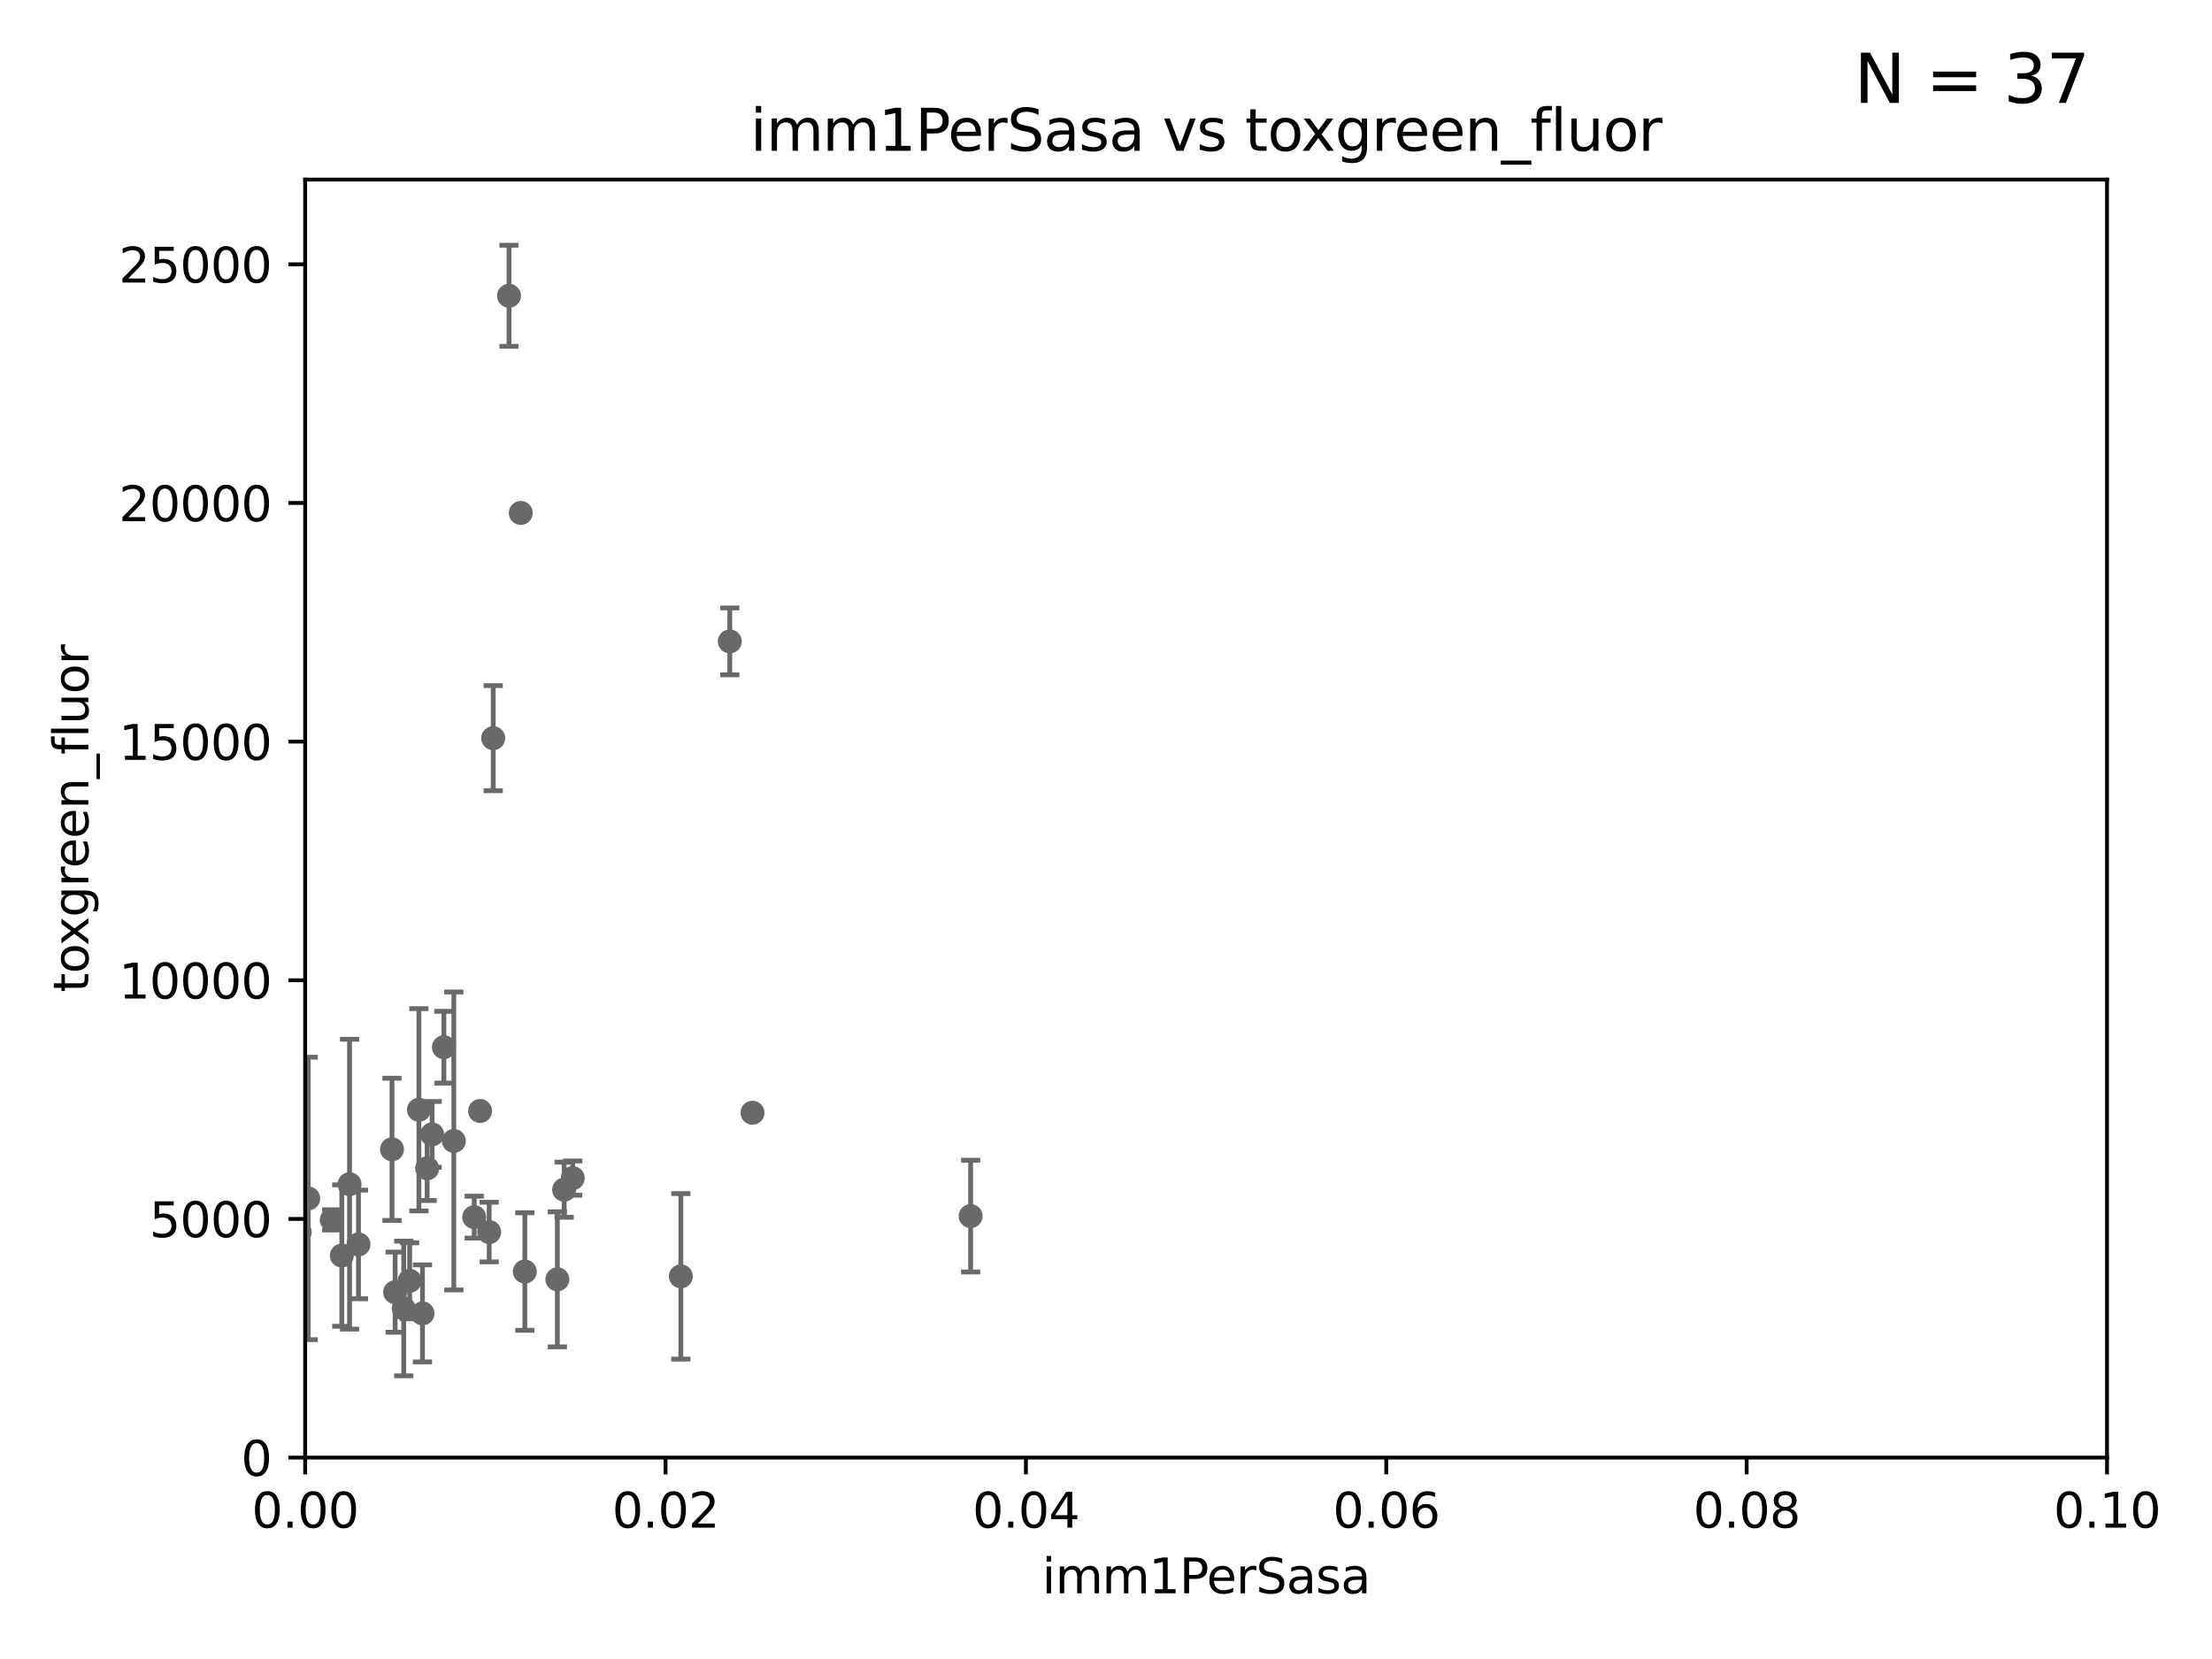 <?xml version="1.0" encoding="utf-8" standalone="no"?>
<!DOCTYPE svg PUBLIC "-//W3C//DTD SVG 1.1//EN"
  "http://www.w3.org/Graphics/SVG/1.1/DTD/svg11.dtd">
<svg xmlns:xlink="http://www.w3.org/1999/xlink" width="460.8pt" height="345.6pt" viewBox="0 0 460.8 345.6" xmlns="http://www.w3.org/2000/svg" version="1.1">
 <defs>
  <style type="text/css">*{stroke-linejoin: round; stroke-linecap: butt}</style>
 </defs>
 <g id="figure_1">
  <g id="patch_1">
   <path d="M 0 345.6 
L 460.8 345.6 
L 460.8 0 
L 0 0 
z
" style="fill: #ffffff"/>
  </g>
  <g id="axes_1">
   <g id="patch_2">
    <path d="M 63.571 303.64 
L 438.93 303.64 
L 438.93 37.411 
L 63.571 37.411 
z
" style="fill: #ffffff"/>
   </g>
   <g id="PathCollection_1">
    <defs>
     <path id="m78fc3d6c41" d="M 0 1.118 
C 0.297 1.118 0.581 1 0.791 0.791 
C 1 0.581 1.118 0.297 1.118 0 
C 1.118 -0.297 1 -0.581 0.791 -0.791 
C 0.581 -1 0.297 -1.118 0 -1.118 
C -0.297 -1.118 -0.581 -1 -0.791 -0.791 
C -1 -0.581 -1.118 -0.297 -1.118 0 
C -1.118 0.297 -1 0.581 -0.791 0.791 
C -0.581 1 -0.297 1.118 0 1.118 
z
" style="stroke: #696969"/>
    </defs>
    <g clip-path="url(#p3d3aabd57b)">
     <use xlink:href="#m78fc3d6c41" x="72.817" y="246.69" style="fill: #696969; stroke: #696969"/>
     <use xlink:href="#m78fc3d6c41" x="90.023" y="236.314" style="fill: #696969; stroke: #696969"/>
     <use xlink:href="#m78fc3d6c41" x="117.522" y="247.837" style="fill: #696969; stroke: #696969"/>
     <use xlink:href="#m78fc3d6c41" x="100.01" y="231.439" style="fill: #696969; stroke: #696969"/>
     <use xlink:href="#m78fc3d6c41" x="84.106" y="272.577" style="fill: #696969; stroke: #696969"/>
     <use xlink:href="#m78fc3d6c41" x="152.027" y="133.613" style="fill: #696969; stroke: #696969"/>
     <use xlink:href="#m78fc3d6c41" x="119.315" y="245.413" style="fill: #696969; stroke: #696969"/>
     <use xlink:href="#m78fc3d6c41" x="94.542" y="237.685" style="fill: #696969; stroke: #696969"/>
     <use xlink:href="#m78fc3d6c41" x="87.269" y="231.188" style="fill: #696969; stroke: #696969"/>
     <use xlink:href="#m78fc3d6c41" x="102.747" y="153.772" style="fill: #696969; stroke: #696969"/>
     <use xlink:href="#m78fc3d6c41" x="64.206" y="249.657" style="fill: #696969; stroke: #696969"/>
     <use xlink:href="#m78fc3d6c41" x="47.36" y="120.338" style="fill: #696969; stroke: #696969"/>
     <use xlink:href="#m78fc3d6c41" x="62.439" y="256.676" style="fill: #696969; stroke: #696969"/>
     <use xlink:href="#m78fc3d6c41" x="101.907" y="256.66" style="fill: #696969; stroke: #696969"/>
     <use xlink:href="#m78fc3d6c41" x="141.833" y="265.885" style="fill: #696969; stroke: #696969"/>
     <use xlink:href="#m78fc3d6c41" x="74.679" y="259.238" style="fill: #696969; stroke: #696969"/>
     <use xlink:href="#m78fc3d6c41" x="116.109" y="266.51" style="fill: #696969; stroke: #696969"/>
     <use xlink:href="#m78fc3d6c41" x="69.116" y="254.118" style="fill: #696969; stroke: #696969"/>
     <use xlink:href="#m78fc3d6c41" x="-1" y="259.233" style="fill: #696969; stroke: #696969"/>
     <use xlink:href="#m78fc3d6c41" x="-1" y="258.078" style="fill: #696969; stroke: #696969"/>
     <use xlink:href="#m78fc3d6c41" x="88.984" y="243.381" style="fill: #696969; stroke: #696969"/>
     <use xlink:href="#m78fc3d6c41" x="-1" y="242.695" style="fill: #696969; stroke: #696969"/>
     <use xlink:href="#m78fc3d6c41" x="-1" y="242.438" style="fill: #696969; stroke: #696969"/>
     <use xlink:href="#m78fc3d6c41" x="156.761" y="231.803" style="fill: #696969; stroke: #696969"/>
     <use xlink:href="#m78fc3d6c41" x="1.664" y="249.627" style="fill: #696969; stroke: #696969"/>
     <use xlink:href="#m78fc3d6c41" x="88.01" y="273.604" style="fill: #696969; stroke: #696969"/>
     <use xlink:href="#m78fc3d6c41" x="85.34" y="266.809" style="fill: #696969; stroke: #696969"/>
     <use xlink:href="#m78fc3d6c41" x="81.66" y="239.425" style="fill: #696969; stroke: #696969"/>
     <use xlink:href="#m78fc3d6c41" x="82.317" y="269.184" style="fill: #696969; stroke: #696969"/>
     <use xlink:href="#m78fc3d6c41" x="55.434" y="247.146" style="fill: #696969; stroke: #696969"/>
     <use xlink:href="#m78fc3d6c41" x="98.792" y="253.552" style="fill: #696969; stroke: #696969"/>
     <use xlink:href="#m78fc3d6c41" x="202.203" y="253.334" style="fill: #696969; stroke: #696969"/>
     <use xlink:href="#m78fc3d6c41" x="106.035" y="61.614" style="fill: #696969; stroke: #696969"/>
     <use xlink:href="#m78fc3d6c41" x="92.469" y="218.154" style="fill: #696969; stroke: #696969"/>
     <use xlink:href="#m78fc3d6c41" x="11.634" y="242.44" style="fill: #696969; stroke: #696969"/>
     <use xlink:href="#m78fc3d6c41" x="108.485" y="106.852" style="fill: #696969; stroke: #696969"/>
     <use xlink:href="#m78fc3d6c41" x="71.203" y="261.556" style="fill: #696969; stroke: #696969"/>
     <use xlink:href="#m78fc3d6c41" x="109.332" y="264.885" style="fill: #696969; stroke: #696969"/>
     <use xlink:href="#m78fc3d6c41" x="45.73" y="215.137" style="fill: #696969; stroke: #696969"/>
    </g>
   </g>
   <g id="matplotlib.axis_1">
    <g id="xtick_1">
     <g id="line2d_1">
      <defs>
       <path id="mbaca4a24b7" d="M 0 0 
L 0 3.5 
" style="stroke: #000000; stroke-width: 0.8"/>
      </defs>
      <g>
       <use xlink:href="#mbaca4a24b7" x="63.571" y="303.64" style="stroke: #000000; stroke-width: 0.8"/>
      </g>
     </g>
     <g id="text_1">
      <!-- 0.00 -->
      <g transform="translate(52.438 318.238)scale(0.1 -0.1)">
       <defs>
        <path id="DejaVuSans-30" d="M 2034 4250 
Q 1547 4250 1301 3770 
Q 1056 3291 1056 2328 
Q 1056 1369 1301 889 
Q 1547 409 2034 409 
Q 2525 409 2770 889 
Q 3016 1369 3016 2328 
Q 3016 3291 2770 3770 
Q 2525 4250 2034 4250 
z
M 2034 4750 
Q 2819 4750 3233 4129 
Q 3647 3509 3647 2328 
Q 3647 1150 3233 529 
Q 2819 -91 2034 -91 
Q 1250 -91 836 529 
Q 422 1150 422 2328 
Q 422 3509 836 4129 
Q 1250 4750 2034 4750 
z
" transform="scale(0.016)"/>
        <path id="DejaVuSans-2e" d="M 684 794 
L 1344 794 
L 1344 0 
L 684 0 
L 684 794 
z
" transform="scale(0.016)"/>
       </defs>
       <use xlink:href="#DejaVuSans-30"/>
       <use xlink:href="#DejaVuSans-2e" x="63.623"/>
       <use xlink:href="#DejaVuSans-30" x="95.41"/>
       <use xlink:href="#DejaVuSans-30" x="159.033"/>
      </g>
     </g>
    </g>
    <g id="xtick_2">
     <g id="line2d_2">
      <g>
       <use xlink:href="#mbaca4a24b7" x="138.643" y="303.64" style="stroke: #000000; stroke-width: 0.8"/>
      </g>
     </g>
     <g id="text_2">
      <!-- 0.02 -->
      <g transform="translate(127.51 318.238)scale(0.1 -0.1)">
       <defs>
        <path id="DejaVuSans-32" d="M 1228 531 
L 3431 531 
L 3431 0 
L 469 0 
L 469 531 
Q 828 903 1448 1529 
Q 2069 2156 2228 2338 
Q 2531 2678 2651 2914 
Q 2772 3150 2772 3378 
Q 2772 3750 2511 3984 
Q 2250 4219 1831 4219 
Q 1534 4219 1204 4116 
Q 875 4013 500 3803 
L 500 4441 
Q 881 4594 1212 4672 
Q 1544 4750 1819 4750 
Q 2544 4750 2975 4387 
Q 3406 4025 3406 3419 
Q 3406 3131 3298 2873 
Q 3191 2616 2906 2266 
Q 2828 2175 2409 1742 
Q 1991 1309 1228 531 
z
" transform="scale(0.016)"/>
       </defs>
       <use xlink:href="#DejaVuSans-30"/>
       <use xlink:href="#DejaVuSans-2e" x="63.623"/>
       <use xlink:href="#DejaVuSans-30" x="95.41"/>
       <use xlink:href="#DejaVuSans-32" x="159.033"/>
      </g>
     </g>
    </g>
    <g id="xtick_3">
     <g id="line2d_3">
      <g>
       <use xlink:href="#mbaca4a24b7" x="213.715" y="303.64" style="stroke: #000000; stroke-width: 0.8"/>
      </g>
     </g>
     <g id="text_3">
      <!-- 0.04 -->
      <g transform="translate(202.582 318.238)scale(0.1 -0.1)">
       <defs>
        <path id="DejaVuSans-34" d="M 2419 4116 
L 825 1625 
L 2419 1625 
L 2419 4116 
z
M 2253 4666 
L 3047 4666 
L 3047 1625 
L 3713 1625 
L 3713 1100 
L 3047 1100 
L 3047 0 
L 2419 0 
L 2419 1100 
L 313 1100 
L 313 1709 
L 2253 4666 
z
" transform="scale(0.016)"/>
       </defs>
       <use xlink:href="#DejaVuSans-30"/>
       <use xlink:href="#DejaVuSans-2e" x="63.623"/>
       <use xlink:href="#DejaVuSans-30" x="95.41"/>
       <use xlink:href="#DejaVuSans-34" x="159.033"/>
      </g>
     </g>
    </g>
    <g id="xtick_4">
     <g id="line2d_4">
      <g>
       <use xlink:href="#mbaca4a24b7" x="288.786" y="303.64" style="stroke: #000000; stroke-width: 0.8"/>
      </g>
     </g>
     <g id="text_4">
      <!-- 0.06 -->
      <g transform="translate(277.654 318.238)scale(0.1 -0.1)">
       <defs>
        <path id="DejaVuSans-36" d="M 2113 2584 
Q 1688 2584 1439 2293 
Q 1191 2003 1191 1497 
Q 1191 994 1439 701 
Q 1688 409 2113 409 
Q 2538 409 2786 701 
Q 3034 994 3034 1497 
Q 3034 2003 2786 2293 
Q 2538 2584 2113 2584 
z
M 3366 4563 
L 3366 3988 
Q 3128 4100 2886 4159 
Q 2644 4219 2406 4219 
Q 1781 4219 1451 3797 
Q 1122 3375 1075 2522 
Q 1259 2794 1537 2939 
Q 1816 3084 2150 3084 
Q 2853 3084 3261 2657 
Q 3669 2231 3669 1497 
Q 3669 778 3244 343 
Q 2819 -91 2113 -91 
Q 1303 -91 875 529 
Q 447 1150 447 2328 
Q 447 3434 972 4092 
Q 1497 4750 2381 4750 
Q 2619 4750 2861 4703 
Q 3103 4656 3366 4563 
z
" transform="scale(0.016)"/>
       </defs>
       <use xlink:href="#DejaVuSans-30"/>
       <use xlink:href="#DejaVuSans-2e" x="63.623"/>
       <use xlink:href="#DejaVuSans-30" x="95.41"/>
       <use xlink:href="#DejaVuSans-36" x="159.033"/>
      </g>
     </g>
    </g>
    <g id="xtick_5">
     <g id="line2d_5">
      <g>
       <use xlink:href="#mbaca4a24b7" x="363.858" y="303.64" style="stroke: #000000; stroke-width: 0.8"/>
      </g>
     </g>
     <g id="text_5">
      <!-- 0.08 -->
      <g transform="translate(352.725 318.238)scale(0.1 -0.1)">
       <defs>
        <path id="DejaVuSans-38" d="M 2034 2216 
Q 1584 2216 1326 1975 
Q 1069 1734 1069 1313 
Q 1069 891 1326 650 
Q 1584 409 2034 409 
Q 2484 409 2743 651 
Q 3003 894 3003 1313 
Q 3003 1734 2745 1975 
Q 2488 2216 2034 2216 
z
M 1403 2484 
Q 997 2584 770 2862 
Q 544 3141 544 3541 
Q 544 4100 942 4425 
Q 1341 4750 2034 4750 
Q 2731 4750 3128 4425 
Q 3525 4100 3525 3541 
Q 3525 3141 3298 2862 
Q 3072 2584 2669 2484 
Q 3125 2378 3379 2068 
Q 3634 1759 3634 1313 
Q 3634 634 3220 271 
Q 2806 -91 2034 -91 
Q 1263 -91 848 271 
Q 434 634 434 1313 
Q 434 1759 690 2068 
Q 947 2378 1403 2484 
z
M 1172 3481 
Q 1172 3119 1398 2916 
Q 1625 2713 2034 2713 
Q 2441 2713 2670 2916 
Q 2900 3119 2900 3481 
Q 2900 3844 2670 4047 
Q 2441 4250 2034 4250 
Q 1625 4250 1398 4047 
Q 1172 3844 1172 3481 
z
" transform="scale(0.016)"/>
       </defs>
       <use xlink:href="#DejaVuSans-30"/>
       <use xlink:href="#DejaVuSans-2e" x="63.623"/>
       <use xlink:href="#DejaVuSans-30" x="95.41"/>
       <use xlink:href="#DejaVuSans-38" x="159.033"/>
      </g>
     </g>
    </g>
    <g id="xtick_6">
     <g id="line2d_6">
      <g>
       <use xlink:href="#mbaca4a24b7" x="438.93" y="303.64" style="stroke: #000000; stroke-width: 0.8"/>
      </g>
     </g>
     <g id="text_6">
      <!-- 0.10 -->
      <g transform="translate(427.797 318.238)scale(0.1 -0.1)">
       <defs>
        <path id="DejaVuSans-31" d="M 794 531 
L 1825 531 
L 1825 4091 
L 703 3866 
L 703 4441 
L 1819 4666 
L 2450 4666 
L 2450 531 
L 3481 531 
L 3481 0 
L 794 0 
L 794 531 
z
" transform="scale(0.016)"/>
       </defs>
       <use xlink:href="#DejaVuSans-30"/>
       <use xlink:href="#DejaVuSans-2e" x="63.623"/>
       <use xlink:href="#DejaVuSans-31" x="95.41"/>
       <use xlink:href="#DejaVuSans-30" x="159.033"/>
      </g>
     </g>
    </g>
    <g id="text_7">
     <!-- imm1PerSasa -->
     <g transform="translate(217.067 331.917)scale(0.1 -0.1)">
      <defs>
       <path id="DejaVuSans-69" d="M 603 3500 
L 1178 3500 
L 1178 0 
L 603 0 
L 603 3500 
z
M 603 4863 
L 1178 4863 
L 1178 4134 
L 603 4134 
L 603 4863 
z
" transform="scale(0.016)"/>
       <path id="DejaVuSans-6d" d="M 3328 2828 
Q 3544 3216 3844 3400 
Q 4144 3584 4550 3584 
Q 5097 3584 5394 3201 
Q 5691 2819 5691 2113 
L 5691 0 
L 5113 0 
L 5113 2094 
Q 5113 2597 4934 2840 
Q 4756 3084 4391 3084 
Q 3944 3084 3684 2787 
Q 3425 2491 3425 1978 
L 3425 0 
L 2847 0 
L 2847 2094 
Q 2847 2600 2669 2842 
Q 2491 3084 2119 3084 
Q 1678 3084 1418 2786 
Q 1159 2488 1159 1978 
L 1159 0 
L 581 0 
L 581 3500 
L 1159 3500 
L 1159 2956 
Q 1356 3278 1631 3431 
Q 1906 3584 2284 3584 
Q 2666 3584 2933 3390 
Q 3200 3197 3328 2828 
z
" transform="scale(0.016)"/>
       <path id="DejaVuSans-50" d="M 1259 4147 
L 1259 2394 
L 2053 2394 
Q 2494 2394 2734 2622 
Q 2975 2850 2975 3272 
Q 2975 3691 2734 3919 
Q 2494 4147 2053 4147 
L 1259 4147 
z
M 628 4666 
L 2053 4666 
Q 2838 4666 3239 4311 
Q 3641 3956 3641 3272 
Q 3641 2581 3239 2228 
Q 2838 1875 2053 1875 
L 1259 1875 
L 1259 0 
L 628 0 
L 628 4666 
z
" transform="scale(0.016)"/>
       <path id="DejaVuSans-65" d="M 3597 1894 
L 3597 1613 
L 953 1613 
Q 991 1019 1311 708 
Q 1631 397 2203 397 
Q 2534 397 2845 478 
Q 3156 559 3463 722 
L 3463 178 
Q 3153 47 2828 -22 
Q 2503 -91 2169 -91 
Q 1331 -91 842 396 
Q 353 884 353 1716 
Q 353 2575 817 3079 
Q 1281 3584 2069 3584 
Q 2775 3584 3186 3129 
Q 3597 2675 3597 1894 
z
M 3022 2063 
Q 3016 2534 2758 2815 
Q 2500 3097 2075 3097 
Q 1594 3097 1305 2825 
Q 1016 2553 972 2059 
L 3022 2063 
z
" transform="scale(0.016)"/>
       <path id="DejaVuSans-72" d="M 2631 2963 
Q 2534 3019 2420 3045 
Q 2306 3072 2169 3072 
Q 1681 3072 1420 2755 
Q 1159 2438 1159 1844 
L 1159 0 
L 581 0 
L 581 3500 
L 1159 3500 
L 1159 2956 
Q 1341 3275 1631 3429 
Q 1922 3584 2338 3584 
Q 2397 3584 2469 3576 
Q 2541 3569 2628 3553 
L 2631 2963 
z
" transform="scale(0.016)"/>
       <path id="DejaVuSans-53" d="M 3425 4513 
L 3425 3897 
Q 3066 4069 2747 4153 
Q 2428 4238 2131 4238 
Q 1616 4238 1336 4038 
Q 1056 3838 1056 3469 
Q 1056 3159 1242 3001 
Q 1428 2844 1947 2747 
L 2328 2669 
Q 3034 2534 3370 2195 
Q 3706 1856 3706 1288 
Q 3706 609 3251 259 
Q 2797 -91 1919 -91 
Q 1588 -91 1214 -16 
Q 841 59 441 206 
L 441 856 
Q 825 641 1194 531 
Q 1563 422 1919 422 
Q 2459 422 2753 634 
Q 3047 847 3047 1241 
Q 3047 1584 2836 1778 
Q 2625 1972 2144 2069 
L 1759 2144 
Q 1053 2284 737 2584 
Q 422 2884 422 3419 
Q 422 4038 858 4394 
Q 1294 4750 2059 4750 
Q 2388 4750 2728 4690 
Q 3069 4631 3425 4513 
z
" transform="scale(0.016)"/>
       <path id="DejaVuSans-61" d="M 2194 1759 
Q 1497 1759 1228 1600 
Q 959 1441 959 1056 
Q 959 750 1161 570 
Q 1363 391 1709 391 
Q 2188 391 2477 730 
Q 2766 1069 2766 1631 
L 2766 1759 
L 2194 1759 
z
M 3341 1997 
L 3341 0 
L 2766 0 
L 2766 531 
Q 2569 213 2275 61 
Q 1981 -91 1556 -91 
Q 1019 -91 701 211 
Q 384 513 384 1019 
Q 384 1609 779 1909 
Q 1175 2209 1959 2209 
L 2766 2209 
L 2766 2266 
Q 2766 2663 2505 2880 
Q 2244 3097 1772 3097 
Q 1472 3097 1187 3025 
Q 903 2953 641 2809 
L 641 3341 
Q 956 3463 1253 3523 
Q 1550 3584 1831 3584 
Q 2591 3584 2966 3190 
Q 3341 2797 3341 1997 
z
" transform="scale(0.016)"/>
       <path id="DejaVuSans-73" d="M 2834 3397 
L 2834 2853 
Q 2591 2978 2328 3040 
Q 2066 3103 1784 3103 
Q 1356 3103 1142 2972 
Q 928 2841 928 2578 
Q 928 2378 1081 2264 
Q 1234 2150 1697 2047 
L 1894 2003 
Q 2506 1872 2764 1633 
Q 3022 1394 3022 966 
Q 3022 478 2636 193 
Q 2250 -91 1575 -91 
Q 1294 -91 989 -36 
Q 684 19 347 128 
L 347 722 
Q 666 556 975 473 
Q 1284 391 1588 391 
Q 1994 391 2212 530 
Q 2431 669 2431 922 
Q 2431 1156 2273 1281 
Q 2116 1406 1581 1522 
L 1381 1569 
Q 847 1681 609 1914 
Q 372 2147 372 2553 
Q 372 3047 722 3315 
Q 1072 3584 1716 3584 
Q 2034 3584 2315 3537 
Q 2597 3491 2834 3397 
z
" transform="scale(0.016)"/>
      </defs>
      <use xlink:href="#DejaVuSans-69"/>
      <use xlink:href="#DejaVuSans-6d" x="27.783"/>
      <use xlink:href="#DejaVuSans-6d" x="125.195"/>
      <use xlink:href="#DejaVuSans-31" x="222.607"/>
      <use xlink:href="#DejaVuSans-50" x="286.23"/>
      <use xlink:href="#DejaVuSans-65" x="342.908"/>
      <use xlink:href="#DejaVuSans-72" x="404.432"/>
      <use xlink:href="#DejaVuSans-53" x="445.545"/>
      <use xlink:href="#DejaVuSans-61" x="509.021"/>
      <use xlink:href="#DejaVuSans-73" x="570.301"/>
      <use xlink:href="#DejaVuSans-61" x="622.4"/>
     </g>
    </g>
   </g>
   <g id="matplotlib.axis_2">
    <g id="ytick_1">
     <g id="line2d_7">
      <defs>
       <path id="m92a9e2aa04" d="M 0 0 
L -3.5 0 
" style="stroke: #000000; stroke-width: 0.8"/>
      </defs>
      <g>
       <use xlink:href="#m92a9e2aa04" x="63.571" y="303.64" style="stroke: #000000; stroke-width: 0.8"/>
      </g>
     </g>
     <g id="text_8">
      <!-- 0 -->
      <g transform="translate(50.209 307.439)scale(0.1 -0.1)">
       <use xlink:href="#DejaVuSans-30"/>
      </g>
     </g>
    </g>
    <g id="ytick_2">
     <g id="line2d_8">
      <g>
       <use xlink:href="#m92a9e2aa04" x="63.571" y="253.925" style="stroke: #000000; stroke-width: 0.8"/>
      </g>
     </g>
     <g id="text_9">
      <!-- 5000 -->
      <g transform="translate(31.121 257.724)scale(0.1 -0.1)">
       <defs>
        <path id="DejaVuSans-35" d="M 691 4666 
L 3169 4666 
L 3169 4134 
L 1269 4134 
L 1269 2991 
Q 1406 3038 1543 3061 
Q 1681 3084 1819 3084 
Q 2600 3084 3056 2656 
Q 3513 2228 3513 1497 
Q 3513 744 3044 326 
Q 2575 -91 1722 -91 
Q 1428 -91 1123 -41 
Q 819 9 494 109 
L 494 744 
Q 775 591 1075 516 
Q 1375 441 1709 441 
Q 2250 441 2565 725 
Q 2881 1009 2881 1497 
Q 2881 1984 2565 2268 
Q 2250 2553 1709 2553 
Q 1456 2553 1204 2497 
Q 953 2441 691 2322 
L 691 4666 
z
" transform="scale(0.016)"/>
       </defs>
       <use xlink:href="#DejaVuSans-35"/>
       <use xlink:href="#DejaVuSans-30" x="63.623"/>
       <use xlink:href="#DejaVuSans-30" x="127.246"/>
       <use xlink:href="#DejaVuSans-30" x="190.869"/>
      </g>
     </g>
    </g>
    <g id="ytick_3">
     <g id="line2d_9">
      <g>
       <use xlink:href="#m92a9e2aa04" x="63.571" y="204.209" style="stroke: #000000; stroke-width: 0.8"/>
      </g>
     </g>
     <g id="text_10">
      <!-- 10000 -->
      <g transform="translate(24.759 208.009)scale(0.1 -0.1)">
       <use xlink:href="#DejaVuSans-31"/>
       <use xlink:href="#DejaVuSans-30" x="63.623"/>
       <use xlink:href="#DejaVuSans-30" x="127.246"/>
       <use xlink:href="#DejaVuSans-30" x="190.869"/>
       <use xlink:href="#DejaVuSans-30" x="254.492"/>
      </g>
     </g>
    </g>
    <g id="ytick_4">
     <g id="line2d_10">
      <g>
       <use xlink:href="#m92a9e2aa04" x="63.571" y="154.494" style="stroke: #000000; stroke-width: 0.8"/>
      </g>
     </g>
     <g id="text_11">
      <!-- 15000 -->
      <g transform="translate(24.759 158.293)scale(0.1 -0.1)">
       <use xlink:href="#DejaVuSans-31"/>
       <use xlink:href="#DejaVuSans-35" x="63.623"/>
       <use xlink:href="#DejaVuSans-30" x="127.246"/>
       <use xlink:href="#DejaVuSans-30" x="190.869"/>
       <use xlink:href="#DejaVuSans-30" x="254.492"/>
      </g>
     </g>
    </g>
    <g id="ytick_5">
     <g id="line2d_11">
      <g>
       <use xlink:href="#m92a9e2aa04" x="63.571" y="104.779" style="stroke: #000000; stroke-width: 0.8"/>
      </g>
     </g>
     <g id="text_12">
      <!-- 20000 -->
      <g transform="translate(24.759 108.578)scale(0.1 -0.1)">
       <use xlink:href="#DejaVuSans-32"/>
       <use xlink:href="#DejaVuSans-30" x="63.623"/>
       <use xlink:href="#DejaVuSans-30" x="127.246"/>
       <use xlink:href="#DejaVuSans-30" x="190.869"/>
       <use xlink:href="#DejaVuSans-30" x="254.492"/>
      </g>
     </g>
    </g>
    <g id="ytick_6">
     <g id="line2d_12">
      <g>
       <use xlink:href="#m92a9e2aa04" x="63.571" y="55.063" style="stroke: #000000; stroke-width: 0.8"/>
      </g>
     </g>
     <g id="text_13">
      <!-- 25000 -->
      <g transform="translate(24.759 58.862)scale(0.1 -0.1)">
       <use xlink:href="#DejaVuSans-32"/>
       <use xlink:href="#DejaVuSans-35" x="63.623"/>
       <use xlink:href="#DejaVuSans-30" x="127.246"/>
       <use xlink:href="#DejaVuSans-30" x="190.869"/>
       <use xlink:href="#DejaVuSans-30" x="254.492"/>
      </g>
     </g>
    </g>
    <g id="text_14">
     <!-- toxgreen_fluor -->
     <g transform="translate(18.401 206.72)rotate(-90)scale(0.1 -0.1)">
      <defs>
       <path id="DejaVuSans-74" d="M 1172 4494 
L 1172 3500 
L 2356 3500 
L 2356 3053 
L 1172 3053 
L 1172 1153 
Q 1172 725 1289 603 
Q 1406 481 1766 481 
L 2356 481 
L 2356 0 
L 1766 0 
Q 1100 0 847 248 
Q 594 497 594 1153 
L 594 3053 
L 172 3053 
L 172 3500 
L 594 3500 
L 594 4494 
L 1172 4494 
z
" transform="scale(0.016)"/>
       <path id="DejaVuSans-6f" d="M 1959 3097 
Q 1497 3097 1228 2736 
Q 959 2375 959 1747 
Q 959 1119 1226 758 
Q 1494 397 1959 397 
Q 2419 397 2687 759 
Q 2956 1122 2956 1747 
Q 2956 2369 2687 2733 
Q 2419 3097 1959 3097 
z
M 1959 3584 
Q 2709 3584 3137 3096 
Q 3566 2609 3566 1747 
Q 3566 888 3137 398 
Q 2709 -91 1959 -91 
Q 1206 -91 779 398 
Q 353 888 353 1747 
Q 353 2609 779 3096 
Q 1206 3584 1959 3584 
z
" transform="scale(0.016)"/>
       <path id="DejaVuSans-78" d="M 3513 3500 
L 2247 1797 
L 3578 0 
L 2900 0 
L 1881 1375 
L 863 0 
L 184 0 
L 1544 1831 
L 300 3500 
L 978 3500 
L 1906 2253 
L 2834 3500 
L 3513 3500 
z
" transform="scale(0.016)"/>
       <path id="DejaVuSans-67" d="M 2906 1791 
Q 2906 2416 2648 2759 
Q 2391 3103 1925 3103 
Q 1463 3103 1205 2759 
Q 947 2416 947 1791 
Q 947 1169 1205 825 
Q 1463 481 1925 481 
Q 2391 481 2648 825 
Q 2906 1169 2906 1791 
z
M 3481 434 
Q 3481 -459 3084 -895 
Q 2688 -1331 1869 -1331 
Q 1566 -1331 1297 -1286 
Q 1028 -1241 775 -1147 
L 775 -588 
Q 1028 -725 1275 -790 
Q 1522 -856 1778 -856 
Q 2344 -856 2625 -561 
Q 2906 -266 2906 331 
L 2906 616 
Q 2728 306 2450 153 
Q 2172 0 1784 0 
Q 1141 0 747 490 
Q 353 981 353 1791 
Q 353 2603 747 3093 
Q 1141 3584 1784 3584 
Q 2172 3584 2450 3431 
Q 2728 3278 2906 2969 
L 2906 3500 
L 3481 3500 
L 3481 434 
z
" transform="scale(0.016)"/>
       <path id="DejaVuSans-6e" d="M 3513 2113 
L 3513 0 
L 2938 0 
L 2938 2094 
Q 2938 2591 2744 2837 
Q 2550 3084 2163 3084 
Q 1697 3084 1428 2787 
Q 1159 2491 1159 1978 
L 1159 0 
L 581 0 
L 581 3500 
L 1159 3500 
L 1159 2956 
Q 1366 3272 1645 3428 
Q 1925 3584 2291 3584 
Q 2894 3584 3203 3211 
Q 3513 2838 3513 2113 
z
" transform="scale(0.016)"/>
       <path id="DejaVuSans-5f" d="M 3263 -1063 
L 3263 -1509 
L -63 -1509 
L -63 -1063 
L 3263 -1063 
z
" transform="scale(0.016)"/>
       <path id="DejaVuSans-66" d="M 2375 4863 
L 2375 4384 
L 1825 4384 
Q 1516 4384 1395 4259 
Q 1275 4134 1275 3809 
L 1275 3500 
L 2222 3500 
L 2222 3053 
L 1275 3053 
L 1275 0 
L 697 0 
L 697 3053 
L 147 3053 
L 147 3500 
L 697 3500 
L 697 3744 
Q 697 4328 969 4595 
Q 1241 4863 1831 4863 
L 2375 4863 
z
" transform="scale(0.016)"/>
       <path id="DejaVuSans-6c" d="M 603 4863 
L 1178 4863 
L 1178 0 
L 603 0 
L 603 4863 
z
" transform="scale(0.016)"/>
       <path id="DejaVuSans-75" d="M 544 1381 
L 544 3500 
L 1119 3500 
L 1119 1403 
Q 1119 906 1312 657 
Q 1506 409 1894 409 
Q 2359 409 2629 706 
Q 2900 1003 2900 1516 
L 2900 3500 
L 3475 3500 
L 3475 0 
L 2900 0 
L 2900 538 
Q 2691 219 2414 64 
Q 2138 -91 1772 -91 
Q 1169 -91 856 284 
Q 544 659 544 1381 
z
M 1991 3584 
L 1991 3584 
z
" transform="scale(0.016)"/>
      </defs>
      <use xlink:href="#DejaVuSans-74"/>
      <use xlink:href="#DejaVuSans-6f" x="39.209"/>
      <use xlink:href="#DejaVuSans-78" x="97.266"/>
      <use xlink:href="#DejaVuSans-67" x="156.445"/>
      <use xlink:href="#DejaVuSans-72" x="219.922"/>
      <use xlink:href="#DejaVuSans-65" x="258.785"/>
      <use xlink:href="#DejaVuSans-65" x="320.309"/>
      <use xlink:href="#DejaVuSans-6e" x="381.832"/>
      <use xlink:href="#DejaVuSans-5f" x="445.211"/>
      <use xlink:href="#DejaVuSans-66" x="495.211"/>
      <use xlink:href="#DejaVuSans-6c" x="530.416"/>
      <use xlink:href="#DejaVuSans-75" x="558.199"/>
      <use xlink:href="#DejaVuSans-6f" x="621.578"/>
      <use xlink:href="#DejaVuSans-72" x="682.76"/>
     </g>
    </g>
   </g>
   <g id="LineCollection_1">
    <path d="M 72.817 276.882 
L 72.817 216.498 
" clip-path="url(#p3d3aabd57b)" style="fill: none; stroke: #696969"/>
    <path d="M 90.023 243.166 
L 90.023 229.462 
" clip-path="url(#p3d3aabd57b)" style="fill: none; stroke: #696969"/>
    <path d="M 117.522 253.574 
L 117.522 242.1 
" clip-path="url(#p3d3aabd57b)" style="fill: none; stroke: #696969"/>
    <path d="M 100.01 232.352 
L 100.01 230.525 
" clip-path="url(#p3d3aabd57b)" style="fill: none; stroke: #696969"/>
    <path d="M 84.106 286.609 
L 84.106 258.546 
" clip-path="url(#p3d3aabd57b)" style="fill: none; stroke: #696969"/>
    <path d="M 152.027 140.578 
L 152.027 126.648 
" clip-path="url(#p3d3aabd57b)" style="fill: none; stroke: #696969"/>
    <path d="M 119.315 248.978 
L 119.315 241.849 
" clip-path="url(#p3d3aabd57b)" style="fill: none; stroke: #696969"/>
    <path d="M 94.542 268.723 
L 94.542 206.647 
" clip-path="url(#p3d3aabd57b)" style="fill: none; stroke: #696969"/>
    <path d="M 87.269 252.255 
L 87.269 210.121 
" clip-path="url(#p3d3aabd57b)" style="fill: none; stroke: #696969"/>
    <path d="M 102.747 164.719 
L 102.747 142.826 
" clip-path="url(#p3d3aabd57b)" style="fill: none; stroke: #696969"/>
    <path d="M 64.206 279.08 
L 64.206 220.233 
" clip-path="url(#p3d3aabd57b)" style="fill: none; stroke: #696969"/>
    <path d="M 47.36 149.148 
L 47.36 91.528 
" clip-path="url(#p3d3aabd57b)" style="fill: none; stroke: #696969"/>
    <path d="M 62.439 261.121 
L 62.439 252.231 
" clip-path="url(#p3d3aabd57b)" style="fill: none; stroke: #696969"/>
    <path d="M 101.907 262.872 
L 101.907 250.447 
" clip-path="url(#p3d3aabd57b)" style="fill: none; stroke: #696969"/>
    <path d="M 141.833 283.124 
L 141.833 248.646 
" clip-path="url(#p3d3aabd57b)" style="fill: none; stroke: #696969"/>
    <path d="M 74.679 270.556 
L 74.679 247.919 
" clip-path="url(#p3d3aabd57b)" style="fill: none; stroke: #696969"/>
    <path d="M 116.109 280.575 
L 116.109 252.445 
" clip-path="url(#p3d3aabd57b)" style="fill: none; stroke: #696969"/>
    <path d="M 69.116 256.23 
L 69.116 252.006 
" clip-path="url(#p3d3aabd57b)" style="fill: none; stroke: #696969"/>
    <path clip-path="url(#p3d3aabd57b)" style="fill: none; stroke: #696969"/>
    <path d="M 88.984 250.085 
L 88.984 236.678 
" clip-path="url(#p3d3aabd57b)" style="fill: none; stroke: #696969"/>
    <path clip-path="url(#p3d3aabd57b)" style="fill: none; stroke: #696969"/>
    <path d="M 156.761 232.489 
L 156.761 231.117 
" clip-path="url(#p3d3aabd57b)" style="fill: none; stroke: #696969"/>
    <path d="M 1.664 253.12 
L 1.664 246.134 
" clip-path="url(#p3d3aabd57b)" style="fill: none; stroke: #696969"/>
    <path d="M 88.01 283.707 
L 88.01 263.501 
" clip-path="url(#p3d3aabd57b)" style="fill: none; stroke: #696969"/>
    <path d="M 85.34 274.722 
L 85.34 258.896 
" clip-path="url(#p3d3aabd57b)" style="fill: none; stroke: #696969"/>
    <path d="M 81.66 254.237 
L 81.66 224.613 
" clip-path="url(#p3d3aabd57b)" style="fill: none; stroke: #696969"/>
    <path d="M 82.317 277.534 
L 82.317 260.834 
" clip-path="url(#p3d3aabd57b)" style="fill: none; stroke: #696969"/>
    <path d="M 55.434 254.825 
L 55.434 239.466 
" clip-path="url(#p3d3aabd57b)" style="fill: none; stroke: #696969"/>
    <path d="M 98.792 257.916 
L 98.792 249.188 
" clip-path="url(#p3d3aabd57b)" style="fill: none; stroke: #696969"/>
    <path d="M 202.203 264.978 
L 202.203 241.691 
" clip-path="url(#p3d3aabd57b)" style="fill: none; stroke: #696969"/>
    <path d="M 106.035 72.14 
L 106.035 51.088 
" clip-path="url(#p3d3aabd57b)" style="fill: none; stroke: #696969"/>
    <path d="M 92.469 225.633 
L 92.469 210.676 
" clip-path="url(#p3d3aabd57b)" style="fill: none; stroke: #696969"/>
    <path d="M 11.634 252.692 
L 11.634 232.189 
" clip-path="url(#p3d3aabd57b)" style="fill: none; stroke: #696969"/>
    <path d="M 108.485 107.531 
L 108.485 106.173 
" clip-path="url(#p3d3aabd57b)" style="fill: none; stroke: #696969"/>
    <path d="M 71.203 276.286 
L 71.203 246.827 
" clip-path="url(#p3d3aabd57b)" style="fill: none; stroke: #696969"/>
    <path d="M 109.332 277.129 
L 109.332 252.641 
" clip-path="url(#p3d3aabd57b)" style="fill: none; stroke: #696969"/>
    <path d="M 45.73 259.95 
L 45.73 170.324 
" clip-path="url(#p3d3aabd57b)" style="fill: none; stroke: #696969"/>
   </g>
   <g id="line2d_13">
    <defs>
     <path id="m592475c349" d="M 2 0 
L -2 -0 
" style="stroke: #696969"/>
    </defs>
    <g clip-path="url(#p3d3aabd57b)">
     <use xlink:href="#m592475c349" x="72.817" y="276.882" style="fill: #696969; stroke: #696969"/>
     <use xlink:href="#m592475c349" x="90.023" y="243.166" style="fill: #696969; stroke: #696969"/>
     <use xlink:href="#m592475c349" x="117.522" y="253.574" style="fill: #696969; stroke: #696969"/>
     <use xlink:href="#m592475c349" x="100.01" y="232.352" style="fill: #696969; stroke: #696969"/>
     <use xlink:href="#m592475c349" x="84.106" y="286.609" style="fill: #696969; stroke: #696969"/>
     <use xlink:href="#m592475c349" x="152.027" y="140.578" style="fill: #696969; stroke: #696969"/>
     <use xlink:href="#m592475c349" x="119.315" y="248.978" style="fill: #696969; stroke: #696969"/>
     <use xlink:href="#m592475c349" x="94.542" y="268.723" style="fill: #696969; stroke: #696969"/>
     <use xlink:href="#m592475c349" x="87.269" y="252.255" style="fill: #696969; stroke: #696969"/>
     <use xlink:href="#m592475c349" x="102.747" y="164.719" style="fill: #696969; stroke: #696969"/>
     <use xlink:href="#m592475c349" x="64.206" y="279.08" style="fill: #696969; stroke: #696969"/>
     <use xlink:href="#m592475c349" x="47.36" y="149.148" style="fill: #696969; stroke: #696969"/>
     <use xlink:href="#m592475c349" x="62.439" y="261.121" style="fill: #696969; stroke: #696969"/>
     <use xlink:href="#m592475c349" x="101.907" y="262.872" style="fill: #696969; stroke: #696969"/>
     <use xlink:href="#m592475c349" x="141.833" y="283.124" style="fill: #696969; stroke: #696969"/>
     <use xlink:href="#m592475c349" x="74.679" y="270.556" style="fill: #696969; stroke: #696969"/>
     <use xlink:href="#m592475c349" x="116.109" y="280.575" style="fill: #696969; stroke: #696969"/>
     <use xlink:href="#m592475c349" x="69.116" y="256.23" style="fill: #696969; stroke: #696969"/>
     <use xlink:href="#m592475c349" x="-1" y="267.517" style="fill: #696969; stroke: #696969"/>
     <use xlink:href="#m592475c349" x="-1" y="267.15" style="fill: #696969; stroke: #696969"/>
     <use xlink:href="#m592475c349" x="88.984" y="250.085" style="fill: #696969; stroke: #696969"/>
     <use xlink:href="#m592475c349" x="-1" y="263.848" style="fill: #696969; stroke: #696969"/>
     <use xlink:href="#m592475c349" x="-1" y="263.695" style="fill: #696969; stroke: #696969"/>
     <use xlink:href="#m592475c349" x="156.761" y="232.489" style="fill: #696969; stroke: #696969"/>
     <use xlink:href="#m592475c349" x="1.664" y="253.12" style="fill: #696969; stroke: #696969"/>
     <use xlink:href="#m592475c349" x="88.01" y="283.707" style="fill: #696969; stroke: #696969"/>
     <use xlink:href="#m592475c349" x="85.34" y="274.722" style="fill: #696969; stroke: #696969"/>
     <use xlink:href="#m592475c349" x="81.66" y="254.237" style="fill: #696969; stroke: #696969"/>
     <use xlink:href="#m592475c349" x="82.317" y="277.534" style="fill: #696969; stroke: #696969"/>
     <use xlink:href="#m592475c349" x="55.434" y="254.825" style="fill: #696969; stroke: #696969"/>
     <use xlink:href="#m592475c349" x="98.792" y="257.916" style="fill: #696969; stroke: #696969"/>
     <use xlink:href="#m592475c349" x="202.203" y="264.978" style="fill: #696969; stroke: #696969"/>
     <use xlink:href="#m592475c349" x="106.035" y="72.14" style="fill: #696969; stroke: #696969"/>
     <use xlink:href="#m592475c349" x="92.469" y="225.633" style="fill: #696969; stroke: #696969"/>
     <use xlink:href="#m592475c349" x="11.634" y="252.692" style="fill: #696969; stroke: #696969"/>
     <use xlink:href="#m592475c349" x="108.485" y="107.531" style="fill: #696969; stroke: #696969"/>
     <use xlink:href="#m592475c349" x="71.203" y="276.286" style="fill: #696969; stroke: #696969"/>
     <use xlink:href="#m592475c349" x="109.332" y="277.129" style="fill: #696969; stroke: #696969"/>
     <use xlink:href="#m592475c349" x="45.73" y="259.95" style="fill: #696969; stroke: #696969"/>
    </g>
   </g>
   <g id="line2d_14">
    <g clip-path="url(#p3d3aabd57b)">
     <use xlink:href="#m592475c349" x="72.817" y="216.498" style="fill: #696969; stroke: #696969"/>
     <use xlink:href="#m592475c349" x="90.023" y="229.462" style="fill: #696969; stroke: #696969"/>
     <use xlink:href="#m592475c349" x="117.522" y="242.1" style="fill: #696969; stroke: #696969"/>
     <use xlink:href="#m592475c349" x="100.01" y="230.525" style="fill: #696969; stroke: #696969"/>
     <use xlink:href="#m592475c349" x="84.106" y="258.546" style="fill: #696969; stroke: #696969"/>
     <use xlink:href="#m592475c349" x="152.027" y="126.648" style="fill: #696969; stroke: #696969"/>
     <use xlink:href="#m592475c349" x="119.315" y="241.849" style="fill: #696969; stroke: #696969"/>
     <use xlink:href="#m592475c349" x="94.542" y="206.647" style="fill: #696969; stroke: #696969"/>
     <use xlink:href="#m592475c349" x="87.269" y="210.121" style="fill: #696969; stroke: #696969"/>
     <use xlink:href="#m592475c349" x="102.747" y="142.826" style="fill: #696969; stroke: #696969"/>
     <use xlink:href="#m592475c349" x="64.206" y="220.233" style="fill: #696969; stroke: #696969"/>
     <use xlink:href="#m592475c349" x="47.36" y="91.528" style="fill: #696969; stroke: #696969"/>
     <use xlink:href="#m592475c349" x="62.439" y="252.231" style="fill: #696969; stroke: #696969"/>
     <use xlink:href="#m592475c349" x="101.907" y="250.447" style="fill: #696969; stroke: #696969"/>
     <use xlink:href="#m592475c349" x="141.833" y="248.646" style="fill: #696969; stroke: #696969"/>
     <use xlink:href="#m592475c349" x="74.679" y="247.919" style="fill: #696969; stroke: #696969"/>
     <use xlink:href="#m592475c349" x="116.109" y="252.445" style="fill: #696969; stroke: #696969"/>
     <use xlink:href="#m592475c349" x="69.116" y="252.006" style="fill: #696969; stroke: #696969"/>
     <use xlink:href="#m592475c349" x="-1" y="250.948" style="fill: #696969; stroke: #696969"/>
     <use xlink:href="#m592475c349" x="-1" y="249.006" style="fill: #696969; stroke: #696969"/>
     <use xlink:href="#m592475c349" x="88.984" y="236.678" style="fill: #696969; stroke: #696969"/>
     <use xlink:href="#m592475c349" x="-1" y="221.542" style="fill: #696969; stroke: #696969"/>
     <use xlink:href="#m592475c349" x="-1" y="221.182" style="fill: #696969; stroke: #696969"/>
     <use xlink:href="#m592475c349" x="156.761" y="231.117" style="fill: #696969; stroke: #696969"/>
     <use xlink:href="#m592475c349" x="1.664" y="246.134" style="fill: #696969; stroke: #696969"/>
     <use xlink:href="#m592475c349" x="88.01" y="263.501" style="fill: #696969; stroke: #696969"/>
     <use xlink:href="#m592475c349" x="85.34" y="258.896" style="fill: #696969; stroke: #696969"/>
     <use xlink:href="#m592475c349" x="81.66" y="224.613" style="fill: #696969; stroke: #696969"/>
     <use xlink:href="#m592475c349" x="82.317" y="260.834" style="fill: #696969; stroke: #696969"/>
     <use xlink:href="#m592475c349" x="55.434" y="239.466" style="fill: #696969; stroke: #696969"/>
     <use xlink:href="#m592475c349" x="98.792" y="249.188" style="fill: #696969; stroke: #696969"/>
     <use xlink:href="#m592475c349" x="202.203" y="241.691" style="fill: #696969; stroke: #696969"/>
     <use xlink:href="#m592475c349" x="106.035" y="51.088" style="fill: #696969; stroke: #696969"/>
     <use xlink:href="#m592475c349" x="92.469" y="210.676" style="fill: #696969; stroke: #696969"/>
     <use xlink:href="#m592475c349" x="11.634" y="232.189" style="fill: #696969; stroke: #696969"/>
     <use xlink:href="#m592475c349" x="108.485" y="106.173" style="fill: #696969; stroke: #696969"/>
     <use xlink:href="#m592475c349" x="71.203" y="246.827" style="fill: #696969; stroke: #696969"/>
     <use xlink:href="#m592475c349" x="109.332" y="252.641" style="fill: #696969; stroke: #696969"/>
     <use xlink:href="#m592475c349" x="45.73" y="170.324" style="fill: #696969; stroke: #696969"/>
    </g>
   </g>
   <g id="line2d_15">
    <defs>
     <path id="m95a166d899" d="M 0 2 
C 0.53 2 1.039 1.789 1.414 1.414 
C 1.789 1.039 2 0.53 2 0 
C 2 -0.53 1.789 -1.039 1.414 -1.414 
C 1.039 -1.789 0.53 -2 0 -2 
C -0.53 -2 -1.039 -1.789 -1.414 -1.414 
C -1.789 -1.039 -2 -0.53 -2 0 
C -2 0.53 -1.789 1.039 -1.414 1.414 
C -1.039 1.789 -0.53 2 0 2 
z
" style="stroke: #696969"/>
    </defs>
    <g clip-path="url(#p3d3aabd57b)">
     <use xlink:href="#m95a166d899" x="72.817" y="246.69" style="fill: #696969; stroke: #696969"/>
     <use xlink:href="#m95a166d899" x="90.023" y="236.314" style="fill: #696969; stroke: #696969"/>
     <use xlink:href="#m95a166d899" x="117.522" y="247.837" style="fill: #696969; stroke: #696969"/>
     <use xlink:href="#m95a166d899" x="100.01" y="231.439" style="fill: #696969; stroke: #696969"/>
     <use xlink:href="#m95a166d899" x="84.106" y="272.577" style="fill: #696969; stroke: #696969"/>
     <use xlink:href="#m95a166d899" x="152.027" y="133.613" style="fill: #696969; stroke: #696969"/>
     <use xlink:href="#m95a166d899" x="119.315" y="245.413" style="fill: #696969; stroke: #696969"/>
     <use xlink:href="#m95a166d899" x="94.542" y="237.685" style="fill: #696969; stroke: #696969"/>
     <use xlink:href="#m95a166d899" x="87.269" y="231.188" style="fill: #696969; stroke: #696969"/>
     <use xlink:href="#m95a166d899" x="102.747" y="153.772" style="fill: #696969; stroke: #696969"/>
     <use xlink:href="#m95a166d899" x="64.206" y="249.657" style="fill: #696969; stroke: #696969"/>
     <use xlink:href="#m95a166d899" x="47.36" y="120.338" style="fill: #696969; stroke: #696969"/>
     <use xlink:href="#m95a166d899" x="62.439" y="256.676" style="fill: #696969; stroke: #696969"/>
     <use xlink:href="#m95a166d899" x="101.907" y="256.66" style="fill: #696969; stroke: #696969"/>
     <use xlink:href="#m95a166d899" x="141.833" y="265.885" style="fill: #696969; stroke: #696969"/>
     <use xlink:href="#m95a166d899" x="74.679" y="259.238" style="fill: #696969; stroke: #696969"/>
     <use xlink:href="#m95a166d899" x="116.109" y="266.51" style="fill: #696969; stroke: #696969"/>
     <use xlink:href="#m95a166d899" x="69.116" y="254.118" style="fill: #696969; stroke: #696969"/>
     <use xlink:href="#m95a166d899" x="-1" y="259.233" style="fill: #696969; stroke: #696969"/>
     <use xlink:href="#m95a166d899" x="-1" y="258.078" style="fill: #696969; stroke: #696969"/>
     <use xlink:href="#m95a166d899" x="88.984" y="243.381" style="fill: #696969; stroke: #696969"/>
     <use xlink:href="#m95a166d899" x="-1" y="242.695" style="fill: #696969; stroke: #696969"/>
     <use xlink:href="#m95a166d899" x="-1" y="242.438" style="fill: #696969; stroke: #696969"/>
     <use xlink:href="#m95a166d899" x="156.761" y="231.803" style="fill: #696969; stroke: #696969"/>
     <use xlink:href="#m95a166d899" x="1.664" y="249.627" style="fill: #696969; stroke: #696969"/>
     <use xlink:href="#m95a166d899" x="88.01" y="273.604" style="fill: #696969; stroke: #696969"/>
     <use xlink:href="#m95a166d899" x="85.34" y="266.809" style="fill: #696969; stroke: #696969"/>
     <use xlink:href="#m95a166d899" x="81.66" y="239.425" style="fill: #696969; stroke: #696969"/>
     <use xlink:href="#m95a166d899" x="82.317" y="269.184" style="fill: #696969; stroke: #696969"/>
     <use xlink:href="#m95a166d899" x="55.434" y="247.146" style="fill: #696969; stroke: #696969"/>
     <use xlink:href="#m95a166d899" x="98.792" y="253.552" style="fill: #696969; stroke: #696969"/>
     <use xlink:href="#m95a166d899" x="202.203" y="253.334" style="fill: #696969; stroke: #696969"/>
     <use xlink:href="#m95a166d899" x="106.035" y="61.614" style="fill: #696969; stroke: #696969"/>
     <use xlink:href="#m95a166d899" x="92.469" y="218.154" style="fill: #696969; stroke: #696969"/>
     <use xlink:href="#m95a166d899" x="11.634" y="242.44" style="fill: #696969; stroke: #696969"/>
     <use xlink:href="#m95a166d899" x="108.485" y="106.852" style="fill: #696969; stroke: #696969"/>
     <use xlink:href="#m95a166d899" x="71.203" y="261.556" style="fill: #696969; stroke: #696969"/>
     <use xlink:href="#m95a166d899" x="109.332" y="264.885" style="fill: #696969; stroke: #696969"/>
     <use xlink:href="#m95a166d899" x="45.73" y="215.137" style="fill: #696969; stroke: #696969"/>
    </g>
   </g>
   <g id="patch_3">
    <path d="M 63.571 303.64 
L 63.571 37.411 
" style="fill: none; stroke: #000000; stroke-width: 0.8; stroke-linejoin: miter; stroke-linecap: square"/>
   </g>
   <g id="patch_4">
    <path d="M 438.93 303.64 
L 438.93 37.411 
" style="fill: none; stroke: #000000; stroke-width: 0.8; stroke-linejoin: miter; stroke-linecap: square"/>
   </g>
   <g id="patch_5">
    <path d="M 63.571 303.64 
L 438.93 303.64 
" style="fill: none; stroke: #000000; stroke-width: 0.8; stroke-linejoin: miter; stroke-linecap: square"/>
   </g>
   <g id="patch_6">
    <path d="M 63.571 37.411 
L 438.93 37.411 
" style="fill: none; stroke: #000000; stroke-width: 0.8; stroke-linejoin: miter; stroke-linecap: square"/>
   </g>
   <g id="text_15">
    <!-- N = 37 -->
    <g transform="translate(386.257 21.426)scale(0.14 -0.14)">
     <defs>
      <path id="DejaVuSans-4e" d="M 628 4666 
L 1478 4666 
L 3547 763 
L 3547 4666 
L 4159 4666 
L 4159 0 
L 3309 0 
L 1241 3903 
L 1241 0 
L 628 0 
L 628 4666 
z
" transform="scale(0.016)"/>
      <path id="DejaVuSans-20" transform="scale(0.016)"/>
      <path id="DejaVuSans-3d" d="M 678 2906 
L 4684 2906 
L 4684 2381 
L 678 2381 
L 678 2906 
z
M 678 1631 
L 4684 1631 
L 4684 1100 
L 678 1100 
L 678 1631 
z
" transform="scale(0.016)"/>
      <path id="DejaVuSans-33" d="M 2597 2516 
Q 3050 2419 3304 2112 
Q 3559 1806 3559 1356 
Q 3559 666 3084 287 
Q 2609 -91 1734 -91 
Q 1441 -91 1130 -33 
Q 819 25 488 141 
L 488 750 
Q 750 597 1062 519 
Q 1375 441 1716 441 
Q 2309 441 2620 675 
Q 2931 909 2931 1356 
Q 2931 1769 2642 2001 
Q 2353 2234 1838 2234 
L 1294 2234 
L 1294 2753 
L 1863 2753 
Q 2328 2753 2575 2939 
Q 2822 3125 2822 3475 
Q 2822 3834 2567 4026 
Q 2313 4219 1838 4219 
Q 1578 4219 1281 4162 
Q 984 4106 628 3988 
L 628 4550 
Q 988 4650 1302 4700 
Q 1616 4750 1894 4750 
Q 2613 4750 3031 4423 
Q 3450 4097 3450 3541 
Q 3450 3153 3228 2886 
Q 3006 2619 2597 2516 
z
" transform="scale(0.016)"/>
      <path id="DejaVuSans-37" d="M 525 4666 
L 3525 4666 
L 3525 4397 
L 1831 0 
L 1172 0 
L 2766 4134 
L 525 4134 
L 525 4666 
z
" transform="scale(0.016)"/>
     </defs>
     <use xlink:href="#DejaVuSans-4e"/>
     <use xlink:href="#DejaVuSans-20" x="74.805"/>
     <use xlink:href="#DejaVuSans-3d" x="106.592"/>
     <use xlink:href="#DejaVuSans-20" x="190.381"/>
     <use xlink:href="#DejaVuSans-33" x="222.168"/>
     <use xlink:href="#DejaVuSans-37" x="285.791"/>
    </g>
   </g>
   <g id="text_16">
    <!-- imm1PerSasa vs toxgreen_fluor -->
    <g transform="translate(156.306 31.411)scale(0.12 -0.12)">
     <defs>
      <path id="DejaVuSans-76" d="M 191 3500 
L 800 3500 
L 1894 563 
L 2988 3500 
L 3597 3500 
L 2284 0 
L 1503 0 
L 191 3500 
z
" transform="scale(0.016)"/>
     </defs>
     <use xlink:href="#DejaVuSans-69"/>
     <use xlink:href="#DejaVuSans-6d" x="27.783"/>
     <use xlink:href="#DejaVuSans-6d" x="125.195"/>
     <use xlink:href="#DejaVuSans-31" x="222.607"/>
     <use xlink:href="#DejaVuSans-50" x="286.23"/>
     <use xlink:href="#DejaVuSans-65" x="342.908"/>
     <use xlink:href="#DejaVuSans-72" x="404.432"/>
     <use xlink:href="#DejaVuSans-53" x="445.545"/>
     <use xlink:href="#DejaVuSans-61" x="509.021"/>
     <use xlink:href="#DejaVuSans-73" x="570.301"/>
     <use xlink:href="#DejaVuSans-61" x="622.4"/>
     <use xlink:href="#DejaVuSans-20" x="683.68"/>
     <use xlink:href="#DejaVuSans-76" x="715.467"/>
     <use xlink:href="#DejaVuSans-73" x="774.646"/>
     <use xlink:href="#DejaVuSans-20" x="826.746"/>
     <use xlink:href="#DejaVuSans-74" x="858.533"/>
     <use xlink:href="#DejaVuSans-6f" x="897.742"/>
     <use xlink:href="#DejaVuSans-78" x="955.799"/>
     <use xlink:href="#DejaVuSans-67" x="1014.979"/>
     <use xlink:href="#DejaVuSans-72" x="1078.455"/>
     <use xlink:href="#DejaVuSans-65" x="1117.318"/>
     <use xlink:href="#DejaVuSans-65" x="1178.842"/>
     <use xlink:href="#DejaVuSans-6e" x="1240.365"/>
     <use xlink:href="#DejaVuSans-5f" x="1303.744"/>
     <use xlink:href="#DejaVuSans-66" x="1353.744"/>
     <use xlink:href="#DejaVuSans-6c" x="1388.949"/>
     <use xlink:href="#DejaVuSans-75" x="1416.732"/>
     <use xlink:href="#DejaVuSans-6f" x="1480.111"/>
     <use xlink:href="#DejaVuSans-72" x="1541.293"/>
    </g>
   </g>
  </g>
 </g>
 <defs>
  <clipPath id="p3d3aabd57b">
   <rect x="63.571" y="37.411" width="375.359" height="266.229"/>
  </clipPath>
 </defs>
</svg>
